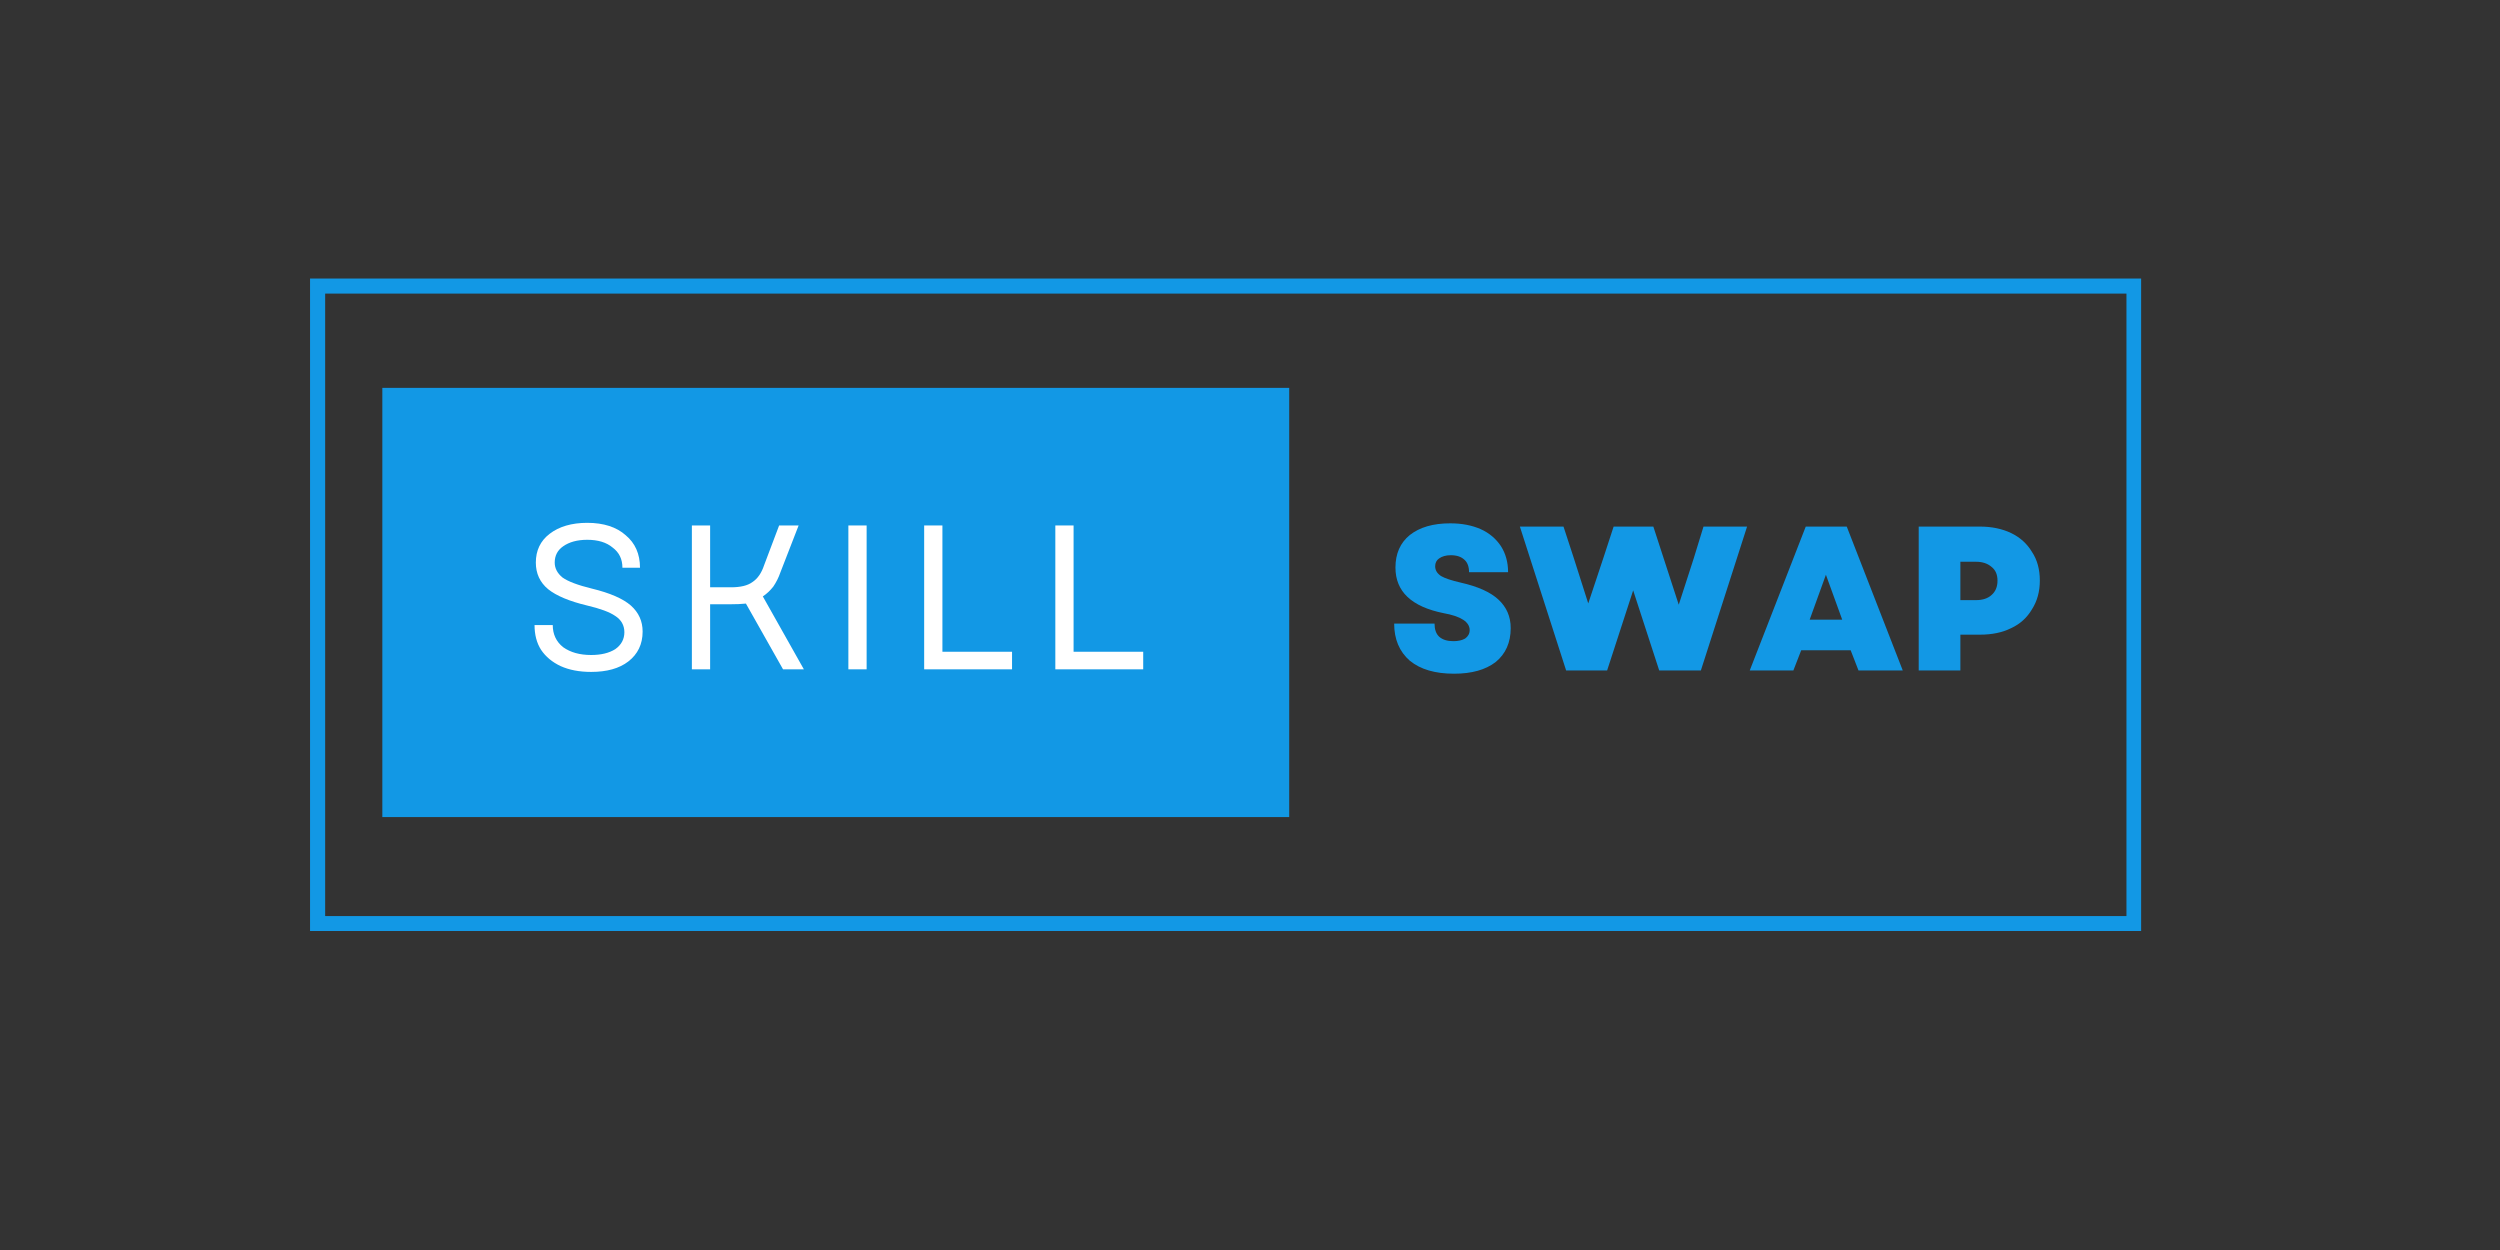 <svg xmlns="http://www.w3.org/2000/svg" xmlns:xlink="http://www.w3.org/1999/xlink" width="80" zoomAndPan="magnify" viewBox="0 0 60 30" height="40" preserveAspectRatio="xMidYMid meet" version="1.0"><rect x="0" y="0" width="60" height="30" fill="#333333" stroke="none"/><defs><g/><clipPath id="d97473b543"><path d="M 9.176 9.309 L 30.957 9.309 L 30.957 19.609 L 9.176 19.609 Z M 9.176 9.309 " clip-rule="nonzero"/></clipPath><clipPath id="2f17f19b1b"><path d="M 7.441 6.684 L 51.387 6.684 L 51.387 22.344 L 7.441 22.344 Z M 7.441 6.684 " clip-rule="nonzero"/></clipPath></defs><g clip-path="url(#d97473b543)"><path fill="#1298e5" d="M 9.176 9.309 L 30.941 9.309 L 30.941 19.609 L 9.176 19.609 Z M 9.176 9.309 " fill-opacity="1" fill-rule="nonzero"/></g><g fill="#ffffff" fill-opacity="1"><g transform="translate(12.532, 16.064)"><g><path d="M 1.656 0.062 C 1.375 0.062 1.129 0.016 0.922 -0.078 C 0.723 -0.172 0.566 -0.301 0.453 -0.469 C 0.348 -0.633 0.297 -0.832 0.297 -1.062 L 0.734 -1.062 C 0.734 -0.844 0.816 -0.664 0.984 -0.531 C 1.16 -0.406 1.383 -0.344 1.656 -0.344 C 1.895 -0.344 2.086 -0.391 2.234 -0.484 C 2.379 -0.586 2.453 -0.723 2.453 -0.891 C 2.453 -1.055 2.379 -1.188 2.234 -1.281 C 2.098 -1.375 1.875 -1.457 1.562 -1.531 C 1.133 -1.633 0.82 -1.766 0.625 -1.922 C 0.426 -2.086 0.328 -2.301 0.328 -2.562 C 0.328 -2.852 0.438 -3.082 0.656 -3.25 C 0.883 -3.426 1.188 -3.516 1.562 -3.516 C 1.957 -3.516 2.266 -3.414 2.484 -3.219 C 2.711 -3.031 2.828 -2.77 2.828 -2.438 L 2.406 -2.438 C 2.406 -2.645 2.328 -2.805 2.172 -2.922 C 2.023 -3.047 1.82 -3.109 1.562 -3.109 C 1.32 -3.109 1.129 -3.055 0.984 -2.953 C 0.848 -2.859 0.781 -2.727 0.781 -2.562 C 0.781 -2.426 0.844 -2.305 0.969 -2.203 C 1.102 -2.109 1.336 -2.02 1.672 -1.938 C 2.109 -1.832 2.422 -1.695 2.609 -1.531 C 2.797 -1.363 2.891 -1.156 2.891 -0.906 C 2.891 -0.602 2.773 -0.363 2.547 -0.188 C 2.328 -0.02 2.031 0.062 1.656 0.062 Z M 1.656 0.062 "/></g></g></g><g fill="#ffffff" fill-opacity="1"><g transform="translate(16.105, 16.064)"><g><path d="M 0.5 0 L 0.5 -3.453 L 0.938 -3.453 L 0.938 -1.969 L 1.438 -1.969 C 1.664 -1.969 1.836 -2.008 1.953 -2.094 C 2.078 -2.176 2.172 -2.312 2.234 -2.5 L 2.594 -3.453 L 3.062 -3.453 L 2.625 -2.328 C 2.582 -2.203 2.523 -2.086 2.453 -1.984 C 2.379 -1.891 2.297 -1.812 2.203 -1.75 L 3.188 0 L 2.688 0 L 1.797 -1.578 C 1.68 -1.566 1.562 -1.562 1.438 -1.562 L 0.938 -1.562 L 0.938 0 Z M 0.5 0 "/></g></g></g><g fill="#ffffff" fill-opacity="1"><g transform="translate(19.861, 16.064)"><g><path d="M 0.5 0 L 0.5 -3.453 L 0.938 -3.453 L 0.938 0 Z M 0.5 0 "/></g></g></g><g fill="#ffffff" fill-opacity="1"><g transform="translate(21.68, 16.064)"><g><path d="M 0.5 0 L 0.5 -3.453 L 0.938 -3.453 L 0.938 -0.422 L 2.609 -0.422 L 2.609 0 Z M 0.5 0 "/></g></g></g><g fill="#ffffff" fill-opacity="1"><g transform="translate(24.828, 16.064)"><g><path d="M 0.5 0 L 0.5 -3.453 L 0.938 -3.453 L 0.938 -0.422 L 2.609 -0.422 L 2.609 0 Z M 0.5 0 "/></g></g></g><g fill="#1298e5" fill-opacity="1"><g transform="translate(33.288, 16.091)"><g><path d="M 1.609 0.078 C 1.16 0.078 0.805 -0.023 0.547 -0.234 C 0.297 -0.453 0.172 -0.75 0.172 -1.125 L 1.141 -1.125 C 1.141 -0.988 1.176 -0.883 1.25 -0.812 C 1.332 -0.738 1.445 -0.703 1.594 -0.703 C 1.707 -0.703 1.801 -0.723 1.875 -0.766 C 1.945 -0.816 1.984 -0.883 1.984 -0.969 C 1.984 -1.164 1.773 -1.301 1.359 -1.375 C 0.586 -1.531 0.203 -1.895 0.203 -2.469 C 0.203 -2.801 0.316 -3.062 0.547 -3.25 C 0.785 -3.438 1.109 -3.531 1.516 -3.531 C 1.797 -3.531 2.039 -3.484 2.25 -3.391 C 2.457 -3.297 2.617 -3.16 2.734 -2.984 C 2.848 -2.805 2.906 -2.598 2.906 -2.359 L 1.969 -2.359 C 1.969 -2.492 1.93 -2.594 1.859 -2.656 C 1.785 -2.727 1.676 -2.766 1.531 -2.766 C 1.414 -2.766 1.32 -2.738 1.25 -2.688 C 1.188 -2.645 1.156 -2.582 1.156 -2.5 C 1.156 -2.406 1.203 -2.328 1.297 -2.266 C 1.391 -2.211 1.547 -2.16 1.766 -2.109 C 2.18 -2.016 2.484 -1.879 2.672 -1.703 C 2.867 -1.523 2.969 -1.297 2.969 -1.016 C 2.969 -0.672 2.848 -0.398 2.609 -0.203 C 2.367 -0.016 2.035 0.078 1.609 0.078 Z M 1.609 0.078 "/></g></g></g><g fill="#1298e5" fill-opacity="1"><g transform="translate(36.446, 16.091)"><g><path d="M 1.141 0 L 0.031 -3.453 L 1.078 -3.453 L 1.328 -2.688 L 1.672 -1.609 L 2.031 -2.688 L 2.281 -3.453 L 3.234 -3.453 L 3.844 -1.578 L 4.203 -2.688 L 4.438 -3.453 L 5.484 -3.453 L 4.375 0 L 3.375 0 L 2.75 -1.922 L 2.125 0 Z M 1.141 0 "/></g></g></g><g fill="#1298e5" fill-opacity="1"><g transform="translate(41.963, 16.091)"><g><path d="M 0.031 0 L 1.375 -3.453 L 2.359 -3.453 L 3.703 0 L 2.641 0 L 2.453 -0.484 L 1.266 -0.484 L 1.078 0 Z M 1.469 -1.219 L 2.25 -1.219 L 1.859 -2.297 Z M 1.469 -1.219 "/></g></g></g><g fill="#1298e5" fill-opacity="1"><g transform="translate(45.69, 16.091)"><g><path d="M 0.359 0 L 0.359 -3.453 L 1.828 -3.453 C 2.117 -3.453 2.367 -3.398 2.578 -3.297 C 2.797 -3.191 2.961 -3.039 3.078 -2.844 C 3.203 -2.656 3.266 -2.426 3.266 -2.156 C 3.266 -1.895 3.203 -1.664 3.078 -1.469 C 2.961 -1.27 2.797 -1.117 2.578 -1.016 C 2.367 -0.91 2.117 -0.859 1.828 -0.859 L 1.359 -0.859 L 1.359 0 Z M 1.359 -1.688 L 1.734 -1.688 C 1.891 -1.688 2.016 -1.727 2.109 -1.812 C 2.203 -1.895 2.25 -2.008 2.25 -2.156 C 2.25 -2.301 2.203 -2.41 2.109 -2.484 C 2.016 -2.566 1.891 -2.609 1.734 -2.609 L 1.359 -2.609 Z M 1.359 -1.688 "/></g></g></g><g clip-path="url(#2f17f19b1b)"><path stroke-linecap="butt" transform="matrix(0.726, 0, 0, 0.726, 7.44, 6.683)" fill="none" stroke-linejoin="miter" d="M 0.001 0.001 L 60.548 0.001 L 60.548 21.578 L 0.001 21.578 Z M 0.001 0.001 " stroke="#1298e5" stroke-width="1" stroke-opacity="1" stroke-miterlimit="4"/></g></svg>
